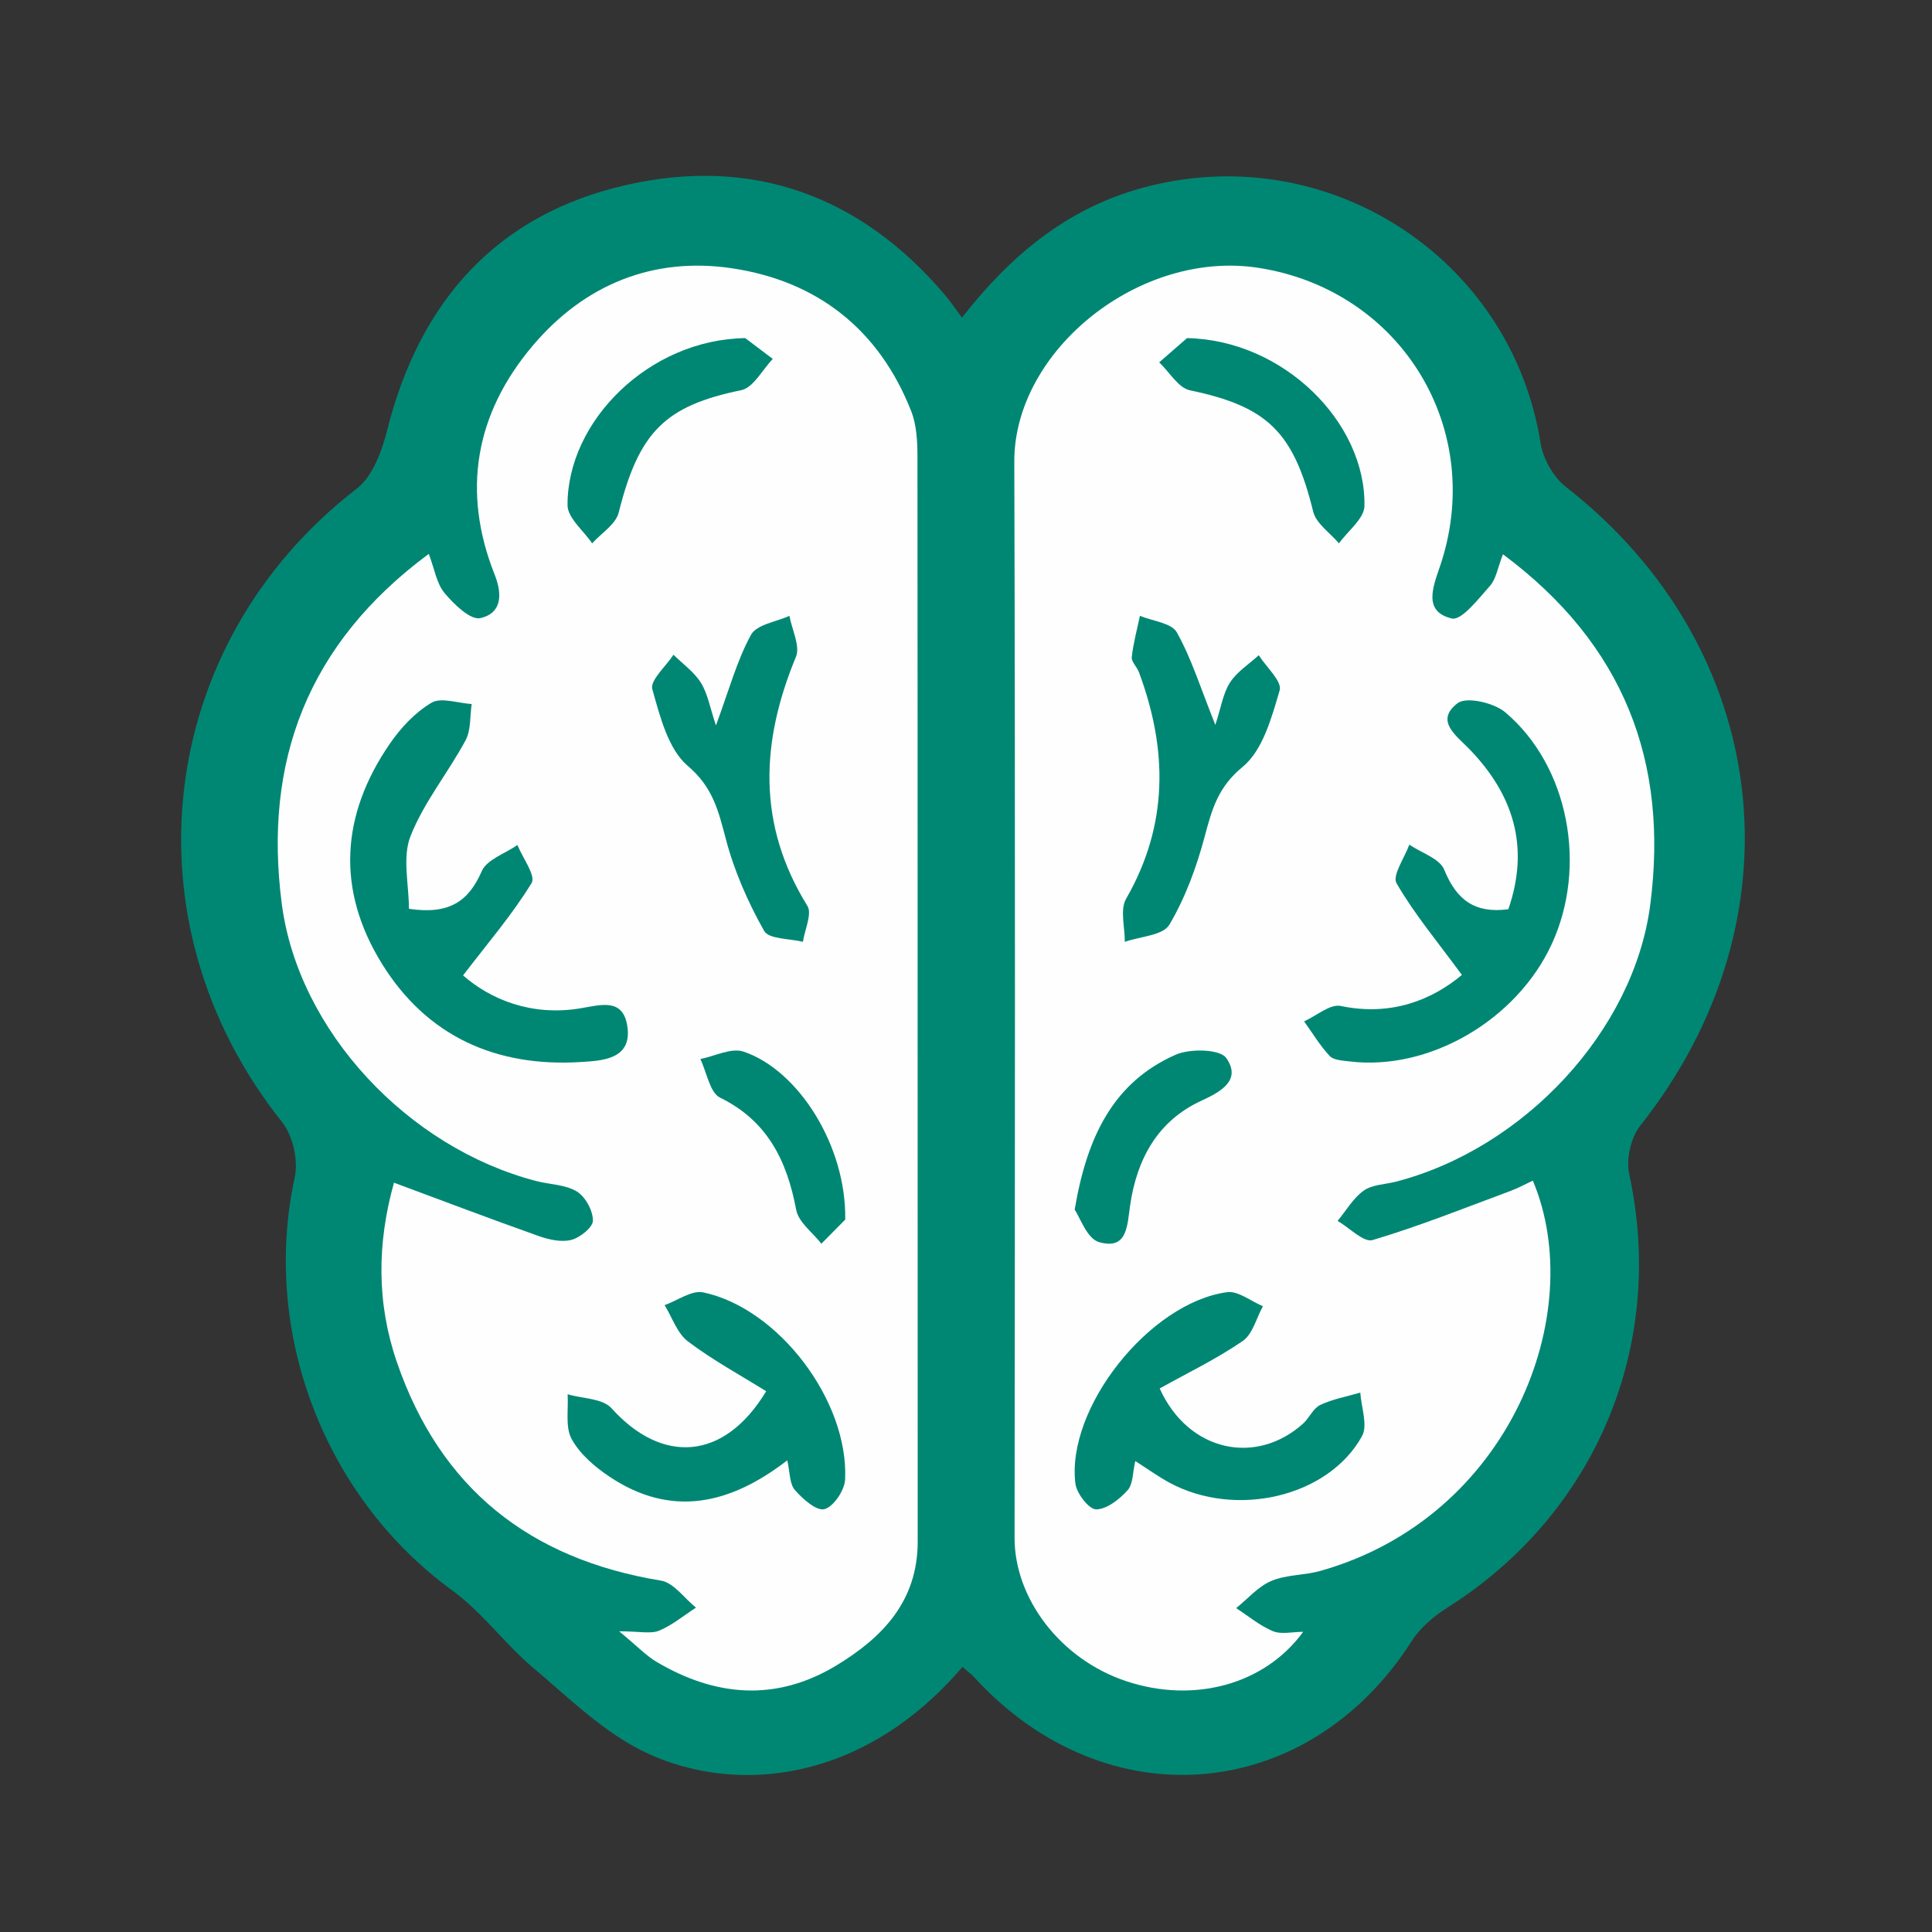 <?xml version="1.0" encoding="UTF-8"?>
<svg width="160px" height="160px" viewBox="0 0 160 160" version="1.1" xmlns="http://www.w3.org/2000/svg" xmlns:xlink="http://www.w3.org/1999/xlink">
    <rect x="0" y="0" width="160" height="160" fill="#333333" stroke="none"/>
    <!-- Generator: Sketch 49.3 (51167) - http://www.bohemiancoding.com/sketch -->
    <title>badges/tech/saffron</title>
    <desc>Created with Sketch.</desc>
    <defs>
        <polygon id="path-1" points="129.495 0.561 8.80914265e-20 0.561 8.80914265e-20 133 129.495 133 129.495 0.561 129.496 133 -4.88821152e-05 133 -4.88821152e-05 0.561 129.495 0.561"></polygon>
    </defs>
    <g id="badges/tech/saffron" stroke="none" stroke-width="1" fill="none" fill-rule="evenodd">
        <g id="Group" transform="translate(15, 14)">
            <g id="Group-3">
                <mask id="mask-2" fill="white">
                    <use xlink:href="#path-1"></use>
                </mask>
                <g id="Clip-2"></g>
                <path d="M64.708,124.046 C65.166,124.445 65.447,124.645 65.674,124.894 C76.548,136.799 93.308,135.386 101.921,121.893 C102.627,120.786 103.756,119.838 104.885,119.125 C117.187,111.343 123,97.376 119.922,83.224 C119.654,81.992 120.058,80.204 120.84,79.217 C134.4,62.108 131.791,39.675 114.674,26.317 C113.644,25.512 112.791,23.999 112.585,22.7 C110.124,7.202 94.683,-2.656 79.462,1.599 C73.263,3.333 68.642,7.218 64.665,12.303 C64.063,11.497 63.684,10.927 63.243,10.409 C56.268,2.205 47.345,-1.044 36.912,1.309 C26.128,3.741 19.747,10.968 17.068,21.608 C16.629,23.352 15.866,25.451 14.542,26.471 C-2.116,39.321 -4.85,62.354 8.351,78.911 C9.248,80.037 9.717,82.081 9.411,83.488 C6.624,96.328 11.855,110.004 22.483,117.737 C24.942,119.526 26.793,122.123 29.134,124.101 C32.114,126.618 35.016,129.492 38.47,131.132 C45.809,134.618 56.411,133.743 64.708,124.046" id="Fill-1" fill="#008774"></path>
            </g>
            <path d="M109.468,31.902 C119.502,39.366 123.197,49.111 121.668,60.918 C120.316,71.362 111.212,81.114 100.604,83.861 C99.704,84.094 98.645,84.098 97.939,84.601 C97.065,85.223 96.484,86.254 95.775,87.109 C96.753,87.676 97.931,88.917 98.674,88.696 C102.546,87.546 106.311,86.031 110.105,84.624 C110.734,84.391 111.327,84.062 111.943,83.775 C116.557,94.734 110.074,111.646 94.364,116.091 C93.03,116.468 91.538,116.396 90.286,116.926 C89.192,117.389 88.334,118.406 87.372,119.178 C88.381,119.832 89.329,120.635 90.421,121.088 C91.116,121.375 92.024,121.141 92.923,121.141 C89.746,125.508 83.876,127.103 78.249,125.222 C72.826,123.411 69.018,118.387 69.023,113.362 C69.052,83.652 69.086,53.942 69,24.233 C68.973,15.024 79.393,6.629 89.264,8.188 C101.107,10.058 108.118,21.637 104.233,32.962 C103.641,34.685 102.879,36.662 105.231,37.22 C106.042,37.412 107.446,35.581 108.398,34.513 C108.905,33.943 109.027,33.03 109.468,31.902" id="Fill-4" fill="#FEFEFE"></path>
            <path d="M106.067,66.739 C103.614,68.787 100.245,70.19 96.036,69.31 C95.15,69.125 94.018,70.129 93,70.585 C93.695,71.553 94.314,72.593 95.121,73.454 C95.451,73.806 96.183,73.829 96.744,73.899 C103.325,74.716 110.581,70.508 113.501,64.201 C116.477,57.774 114.932,49.454 109.665,44.993 C108.728,44.199 106.445,43.671 105.709,44.236 C103.806,45.699 105.595,46.906 106.704,48.054 C110.33,51.809 111.703,56.131 109.914,61.3 C107.16,61.664 105.625,60.55 104.608,58.031 C104.23,57.098 102.712,56.631 101.714,55.951 C101.322,57.038 100.283,58.502 100.653,59.144 C102.114,61.675 104.018,63.948 106.067,66.739" id="Fill-6" fill="#008774"></path>
            <path d="M79.019,106.998 C80.069,107.666 80.924,108.289 81.849,108.789 C87.33,111.752 94.994,109.991 97.792,104.943 C98.299,104.03 97.728,102.549 97.655,101.329 C96.541,101.656 95.367,101.866 94.333,102.355 C93.747,102.634 93.438,103.424 92.919,103.893 C89.043,107.39 83.422,106.253 81.04,100.986 C83.305,99.723 85.724,98.559 87.906,97.064 C88.746,96.488 89.044,95.161 89.59,94.176 C88.597,93.763 87.537,92.887 86.621,93.012 C80.178,93.892 73.274,102.633 74.062,108.874 C74.164,109.688 75.194,111.007 75.78,111 C76.673,110.989 77.711,110.159 78.382,109.415 C78.846,108.902 78.796,107.946 79.019,106.998" id="Fill-8" fill="#008774"></path>
            <path d="M85.649,46.034 C84.439,43.011 83.683,40.559 82.46,38.371 C82.023,37.587 80.456,37.439 79.404,37 C79.165,38.138 78.854,39.268 78.728,40.418 C78.685,40.805 79.156,41.226 79.318,41.66 C81.707,48.067 81.78,54.305 78.262,60.427 C77.738,61.337 78.164,62.795 78.15,64 C79.42,63.551 81.312,63.474 81.84,62.583 C83.167,60.344 84.097,57.795 84.772,55.26 C85.367,53.023 85.871,51.178 87.911,49.507 C89.577,48.143 90.314,45.427 90.977,43.166 C91.191,42.431 89.866,41.243 89.245,40.263 C88.434,41.005 87.441,41.629 86.863,42.523 C86.286,43.416 86.127,44.58 85.649,46.034" id="Fill-10" fill="#008774"></path>
            <path d="M83.304,14 C82.961,14.299 81.98,15.153 81,16.008 C81.844,16.807 82.582,18.123 83.549,18.324 C89.974,19.667 92.129,21.77 93.753,28.368 C93.997,29.361 95.153,30.128 95.886,31 C96.623,29.969 97.981,28.948 97.998,27.904 C98.122,20.994 91.31,14.164 83.304,14" id="Fill-12" fill="#008774"></path>
            <path d="M74,86.181 C74.428,86.792 75.015,88.581 76.021,88.868 C78.382,89.543 78.345,87.492 78.598,85.785 C79.161,81.969 80.88,78.809 84.512,77.148 C86.172,76.389 87.81,75.427 86.558,73.627 C86.033,72.873 83.55,72.821 82.349,73.353 C77.288,75.595 75.034,80.007 74,86.181" id="Fill-14" fill="#008774"></path>
            <path d="M36.278,121.098 C37.978,121.098 38.887,121.331 39.581,121.045 C40.675,120.593 41.625,119.791 42.636,119.137 C41.674,118.364 40.797,117.072 39.736,116.899 C28.866,115.117 21.453,109.264 17.86,98.783 C16.185,93.9 16.224,88.958 17.628,83.945 C21.643,85.435 25.6,86.941 29.589,88.356 C30.442,88.659 31.478,88.896 32.308,88.684 C33.036,88.499 34.106,87.64 34.104,87.081 C34.102,86.251 33.481,85.109 32.772,84.674 C31.831,84.098 30.544,84.102 29.419,83.811 C18.792,81.058 9.714,71.384 8.338,60.868 C6.797,49.078 10.465,39.302 20.51,31.87 C20.988,33.128 21.156,34.324 21.814,35.11 C22.592,36.041 23.96,37.372 24.775,37.191 C26.471,36.815 26.672,35.364 25.961,33.574 C23.224,26.685 24.358,20.264 29.103,14.645 C33.39,9.57 39.086,7.238 45.637,8.22 C52.69,9.278 57.81,13.294 60.464,20.058 C60.914,21.207 60.979,22.564 60.98,23.825 C61.004,53.771 60.987,83.719 61,113.666 C61.001,118.6 58.084,121.62 54.249,123.935 C49.282,126.934 44.263,126.523 39.378,123.631 C38.508,123.116 37.788,122.346 36.278,121.098" id="Fill-16" fill="#FEFEFE"></path>
            <path d="M23.348,66.78 C25.382,64.119 27.421,61.75 29.024,59.13 C29.396,58.521 28.282,57.053 27.851,55.98 C26.835,56.687 25.317,57.186 24.9,58.141 C23.808,60.635 22.225,61.761 18.866,61.265 C18.866,59.234 18.305,57.011 18.995,55.253 C20.093,52.454 22.105,50.005 23.553,47.318 C24.015,46.462 23.91,45.318 24.064,44.305 C22.934,44.237 21.529,43.727 20.736,44.197 C19.369,45.005 18.177,46.289 17.273,47.607 C13.221,53.514 12.844,59.695 16.632,65.816 C20.336,71.8 26.055,74.401 33.136,73.95 C34.841,73.842 37.388,73.745 36.95,70.968 C36.581,68.619 34.747,69.229 33.033,69.51 C29.013,70.169 25.635,68.779 23.348,66.78" id="Fill-18" fill="#008774"></path>
            <path d="M48.452,101.217 C44.952,107.016 39.804,107.257 35.639,102.622 C34.899,101.8 33.242,101.832 32.008,101.469 C32.088,102.721 31.798,104.183 32.34,105.173 C33.025,106.425 34.265,107.484 35.478,108.294 C40.592,111.71 45.458,110.602 50.199,106.938 C50.423,107.917 50.378,108.87 50.822,109.385 C51.468,110.134 52.617,111.155 53.278,110.98 C54.03,110.783 54.946,109.422 54.988,108.528 C55.296,102.029 49.487,94.348 43.239,93.03 C42.285,92.828 41.111,93.707 40.04,94.086 C40.669,95.107 41.086,96.422 41.973,97.092 C44.012,98.634 46.281,99.864 48.452,101.217" id="Fill-20" fill="#008774"></path>
            <path d="M44.292,46.076 C43.794,44.596 43.61,43.449 43.049,42.548 C42.487,41.645 41.548,40.988 40.775,40.222 C40.147,41.182 38.821,42.348 39.02,43.064 C39.652,45.331 40.346,48.064 41.964,49.434 C44.042,51.193 44.499,53.162 45.117,55.507 C45.81,58.146 46.946,60.718 48.279,63.087 C48.676,63.792 50.386,63.717 51.494,64 C51.643,62.994 52.269,61.676 51.868,61.028 C47.696,54.294 47.985,47.474 50.916,40.398 C51.286,39.506 50.583,38.144 50.378,37 C49.282,37.505 47.668,37.709 47.194,38.573 C46.025,40.706 45.378,43.141 44.292,46.076" id="Fill-22" fill="#008774"></path>
            <path d="M46.717,14 C38.771,14.116 31.973,20.858 32,27.835 C32.004,28.892 33.327,29.945 34.039,31 C34.796,30.155 35.996,29.423 36.239,28.448 C37.913,21.747 40.097,19.604 46.385,18.313 C47.39,18.107 48.135,16.62 49,15.725 C48.013,14.979 47.027,14.234 46.717,14" id="Fill-24" fill="#008774"></path>
            <path d="M54.998,87.001 C55.098,80.901 51.132,74.63 46.583,73.092 C45.559,72.746 44.203,73.471 43,73.703 C43.526,74.801 43.789,76.488 44.624,76.897 C48.496,78.792 50.159,82.036 50.936,86.19 C51.131,87.229 52.3,88.068 53.023,89 C53.851,88.162 54.681,87.322 54.998,87.001" id="Fill-26" fill="#008774"></path>
        </g>
    </g>
</svg>